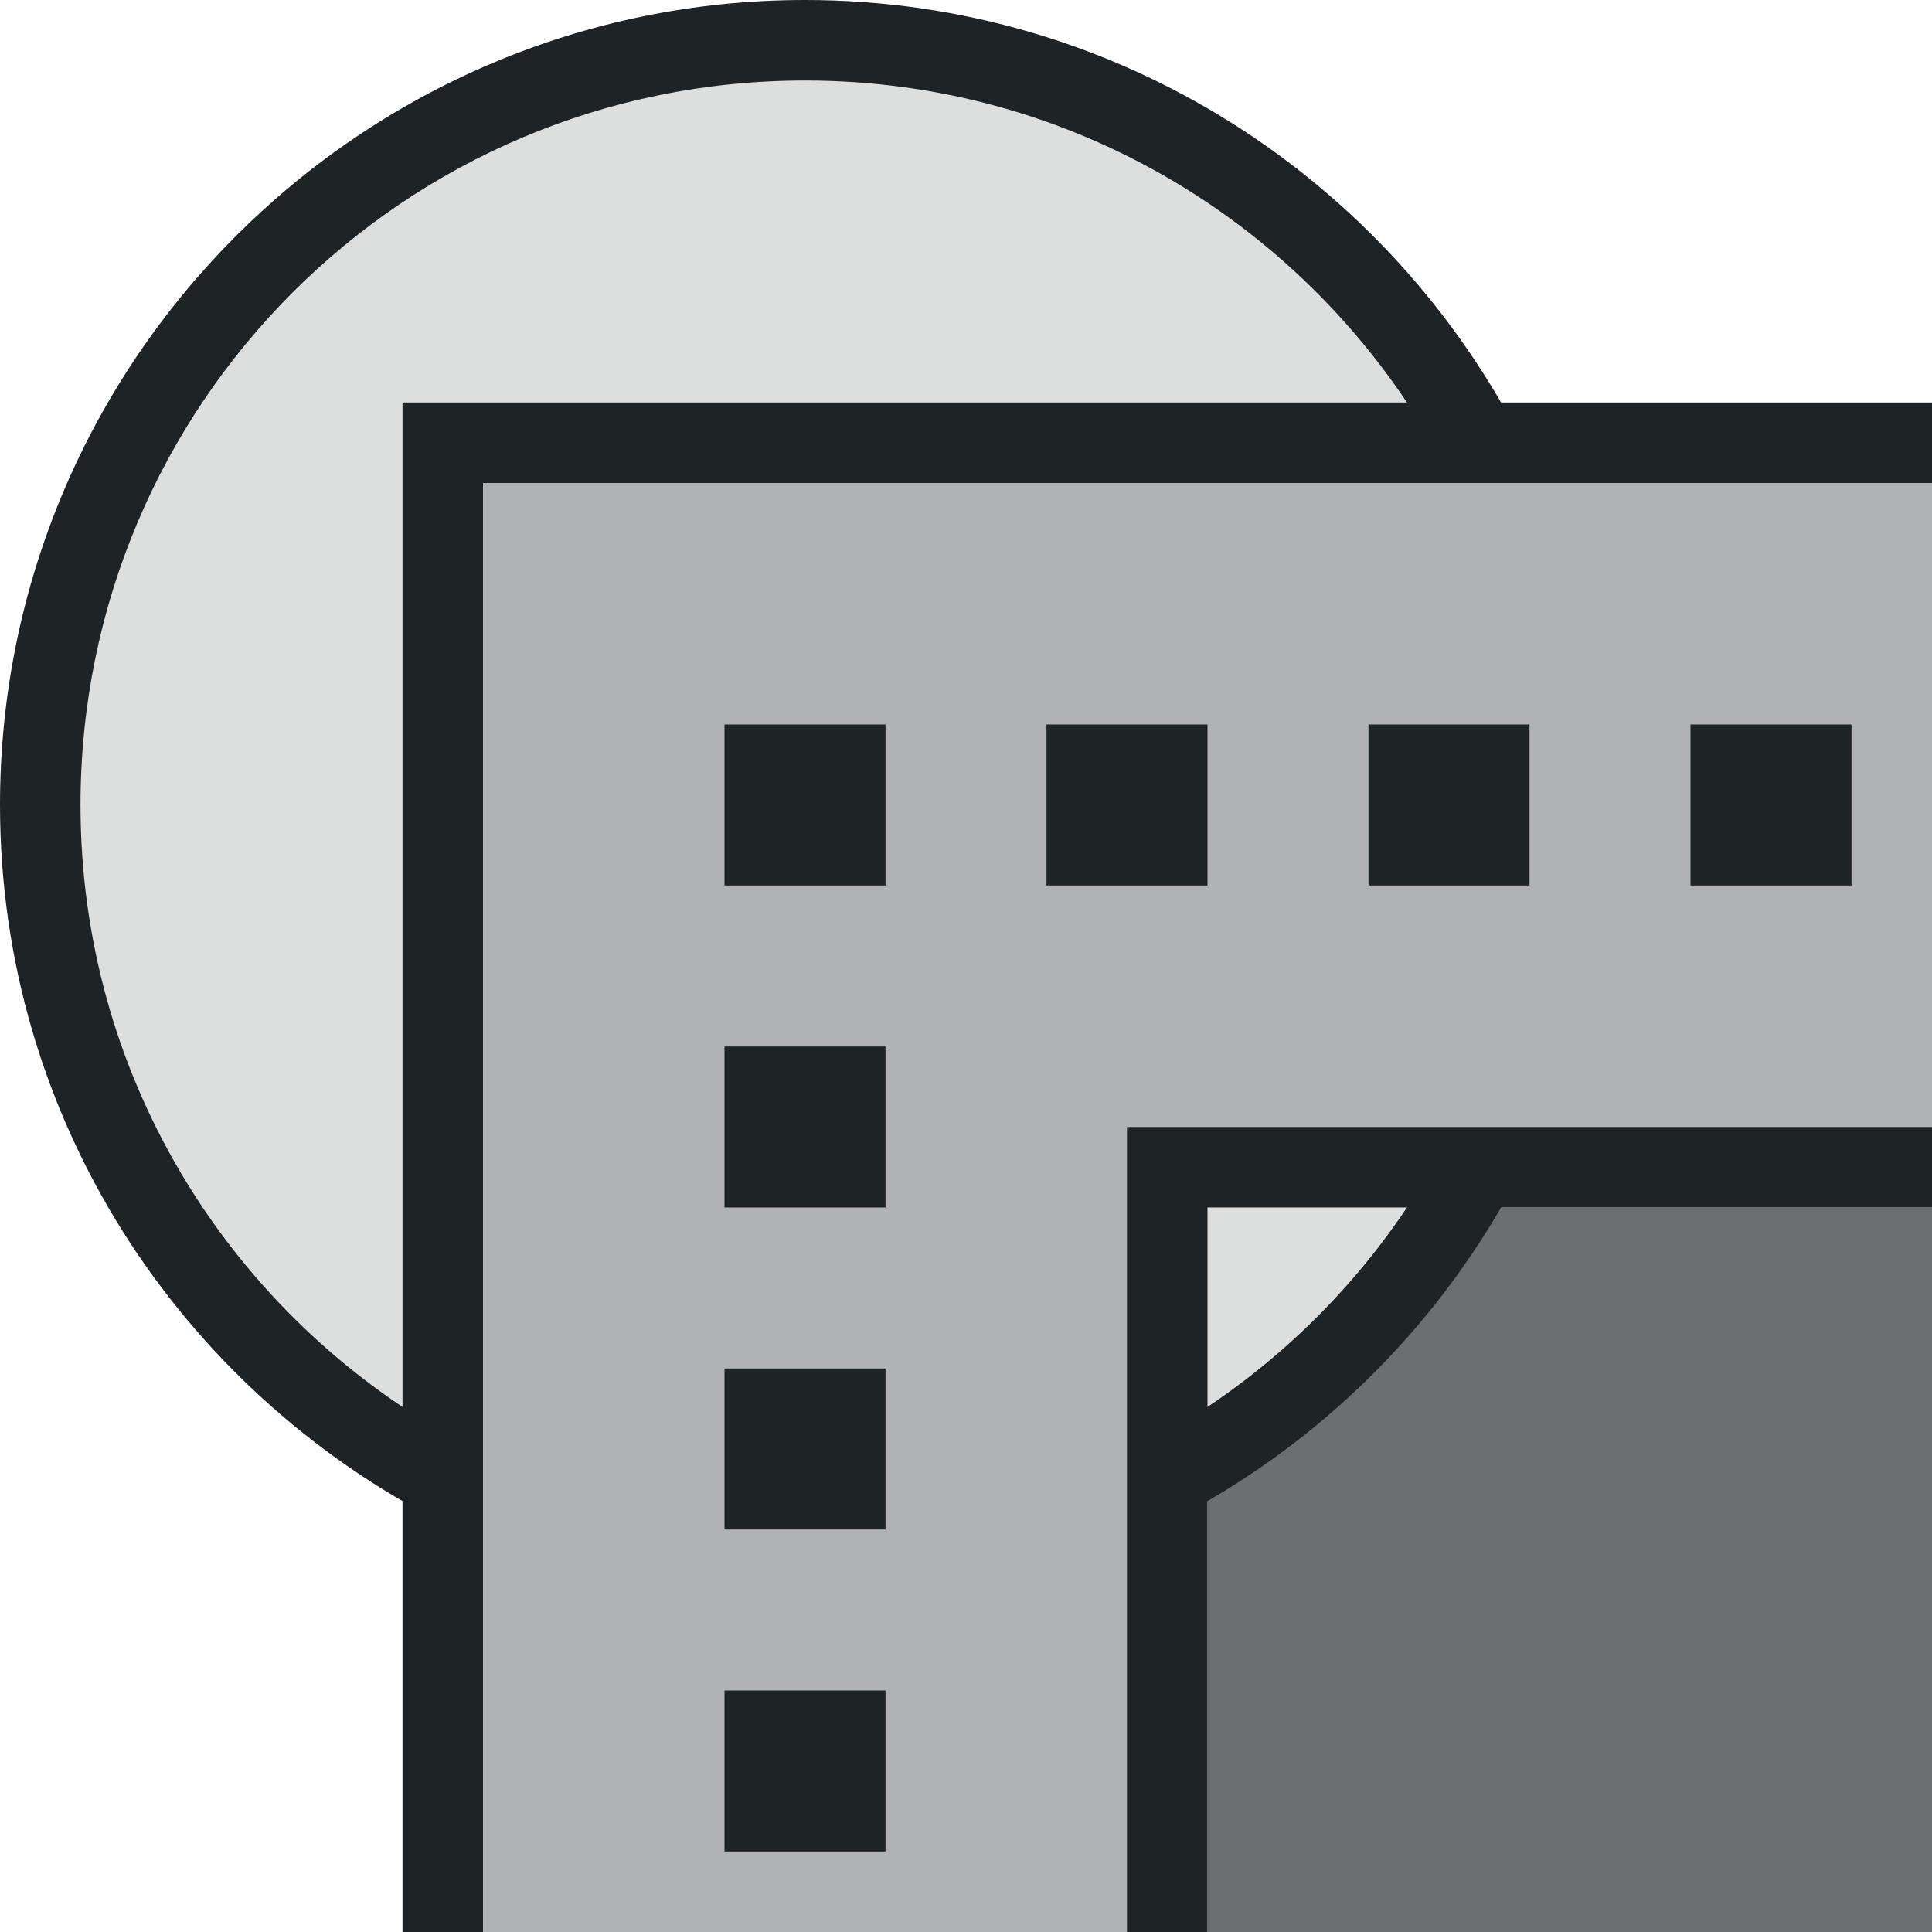 <svg width="24" height="24" version="1.1" xmlns="http://www.w3.org/2000/svg">
 <defs>
  <style id="current-color-scheme" type="text/css">.ColorScheme-Text { color:#1e2326; }</style>
 </defs>
 <path class="ColorScheme-Text" d="m17.514 15a9.592 9.592 0 0 1-2.514 2.514v6.486h9v-9h-6.486z" fill="currentColor" opacity=".65"/>
 <path class="ColorScheme-Text" d="m10 0.5c-5.247 0-9.5 4.253-9.5 9.5 0 3.618 2.024 6.763 5 8.367v-12.867h12.867c-1.604-2.976-4.749-5-8.367-5zm4.5 14v3.867c1.636-0.882 2.985-2.231 3.867-3.867h-3.867z" fill="currentColor" opacity=".15"/>
 <path class="ColorScheme-Text" d="m10 0c-5.517 0-10 4.483-10 10 0 3.897 2.242 7.268 5.5 8.918v-1.129c-2.689-1.555-4.5-4.454-4.5-7.789 0-4.976 4.024-9 9-9 3.335 0 6.234 1.811 7.789 4.5h1.129c-1.65-3.258-5.021-5.5-8.918-5.5zm7.789 14.5c-0.789 1.365-1.924 2.5-3.289 3.289v1.129c1.904-0.964 3.454-2.514 4.418-4.418h-1.129z" fill="currentColor"/>
 <path class="ColorScheme-Text" d="m5.5 24v-18.5h18.5v9h-9.5v9.5z" fill="currentColor" opacity=".35"/>
 <path class="ColorScheme-Text" d="m5 5v19h1v-18h18v-1h-19zm9 9v10h1v-9h9v-1h-10z" fill="currentColor"/>
 <path d="m9 9v2h2v-2h-2zm4 0v2h2v-2h-2zm4 0v2h2v-2h-2zm4 0v2h2v-2h-2zm-12 4v2h2v-2h-2zm0 4v2h2v-2h-2zm0 4v2h2v-2h-2z" style="fill:currentColor" class="ColorScheme-Text" />
</svg>
